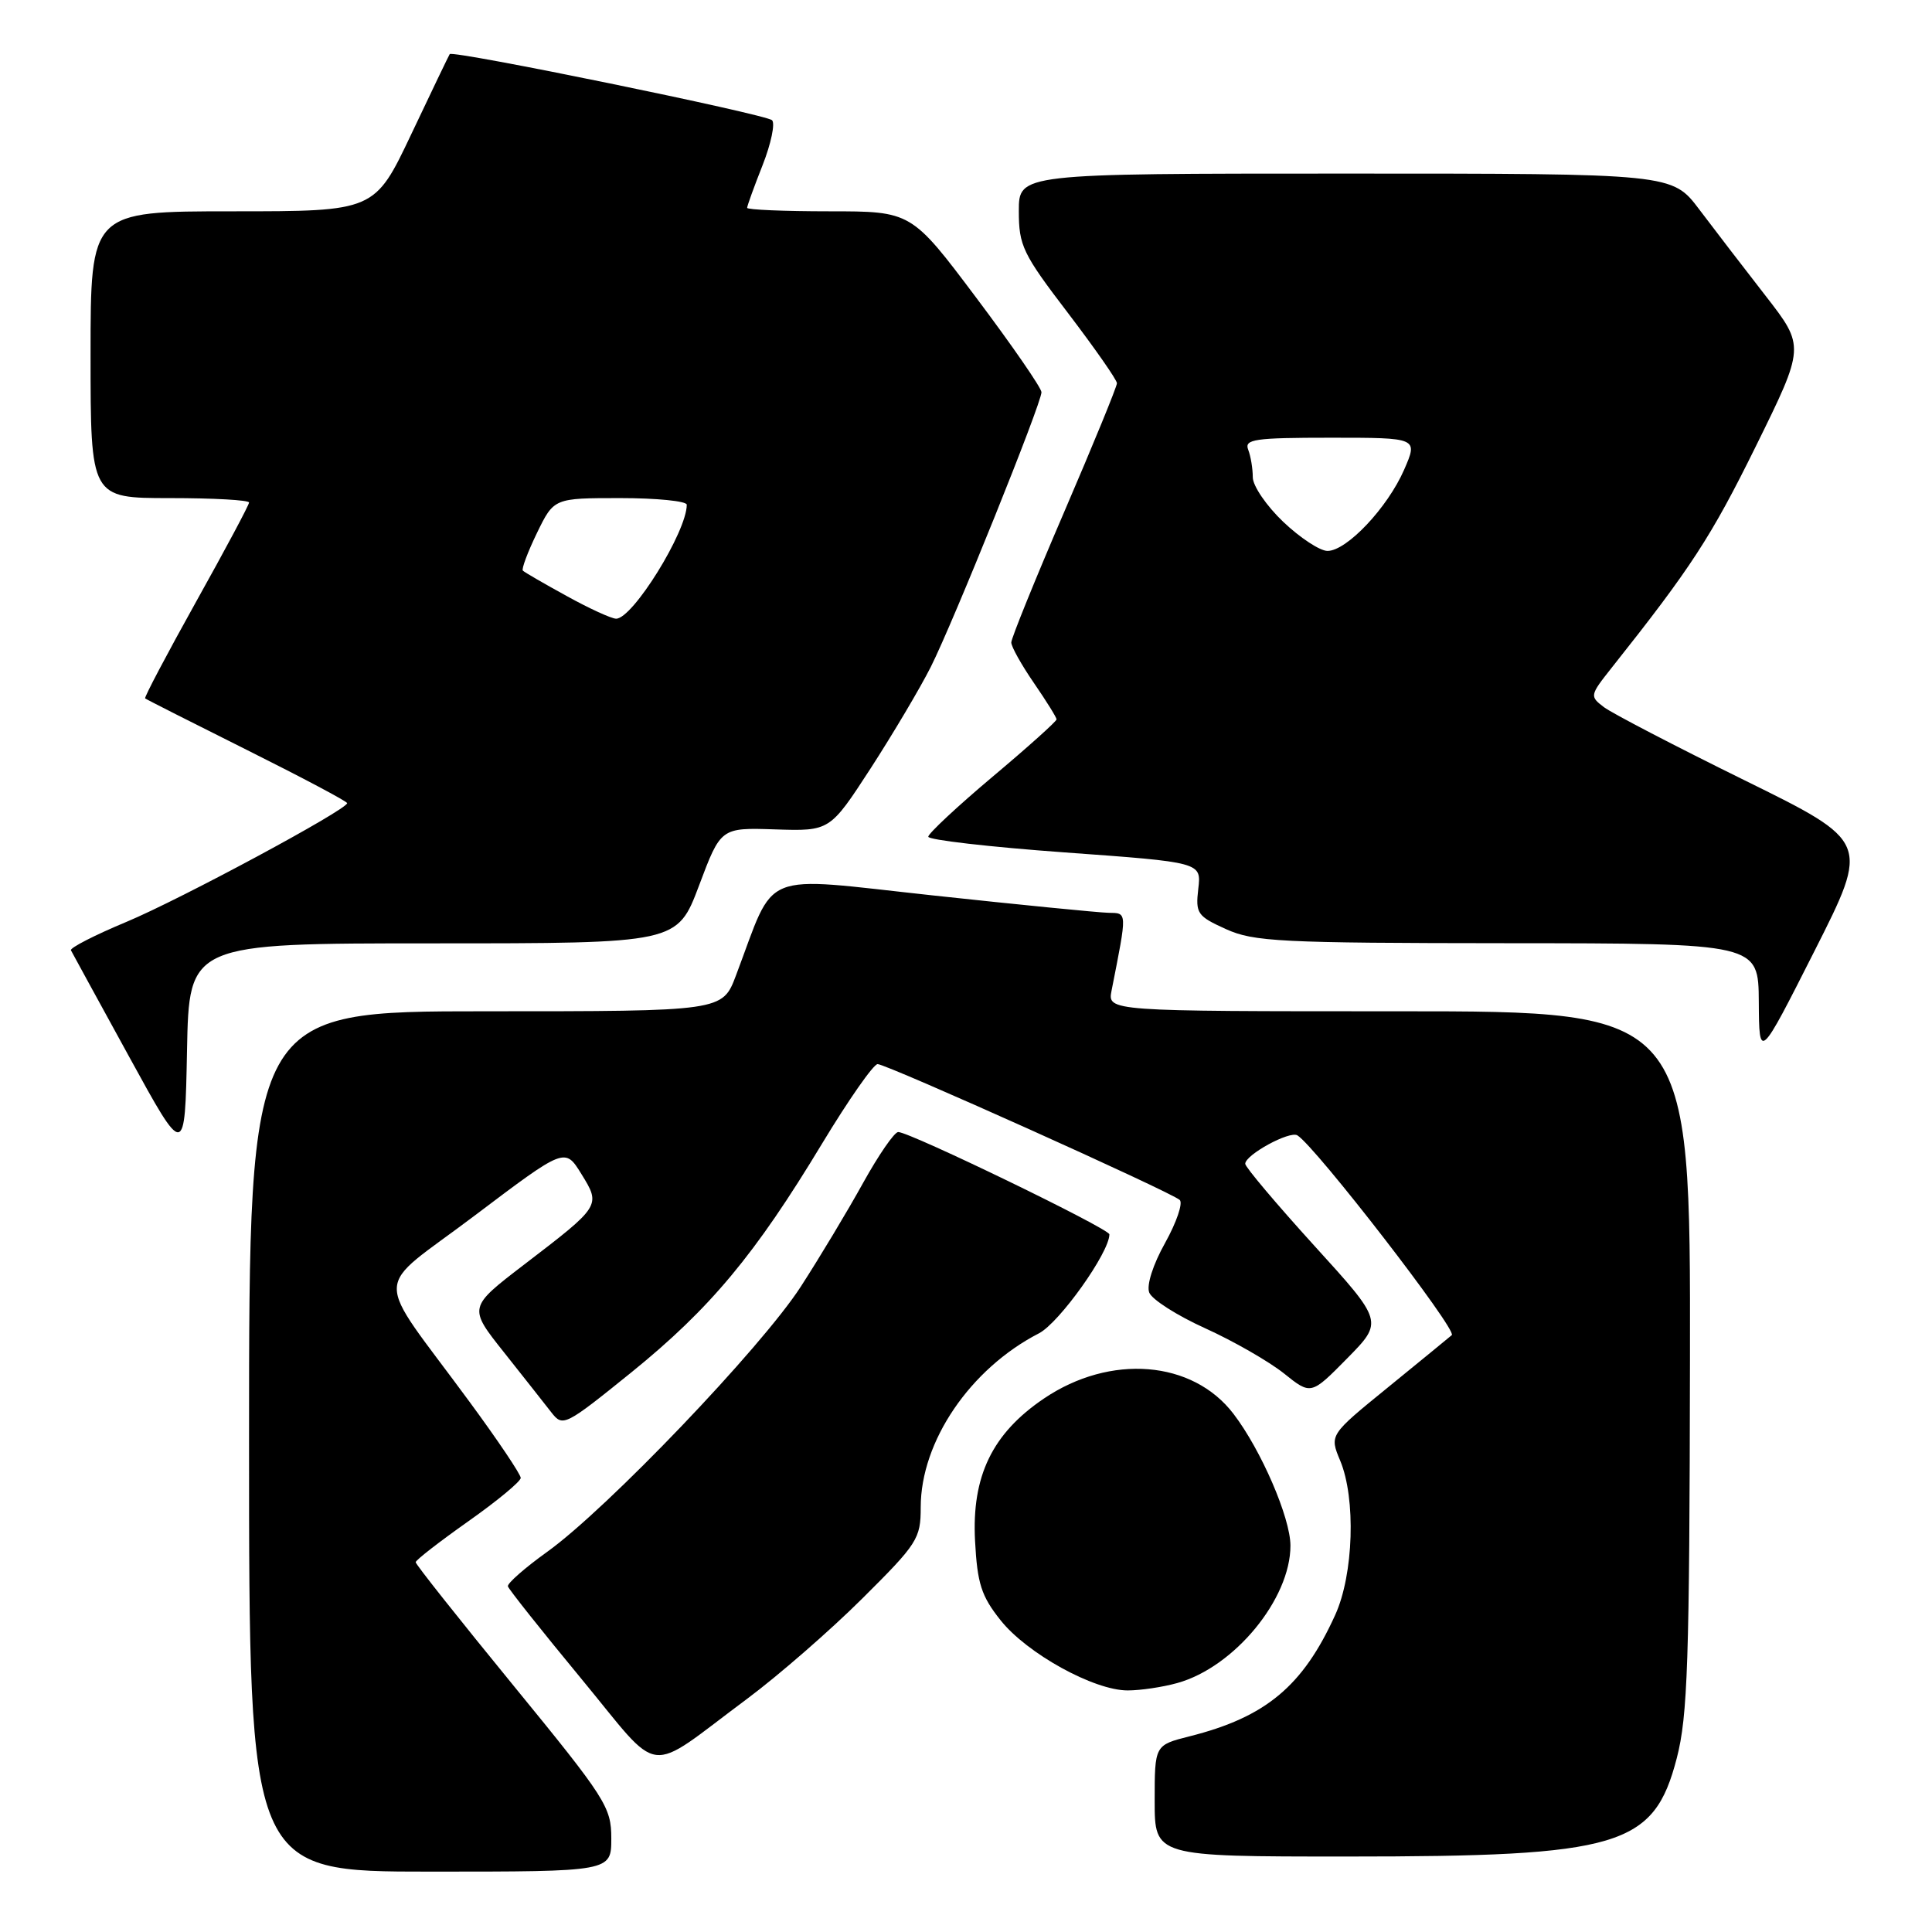 <?xml version="1.0" encoding="UTF-8" standalone="no"?>
<!DOCTYPE svg PUBLIC "-//W3C//DTD SVG 1.1//EN" "http://www.w3.org/Graphics/SVG/1.1/DTD/svg11.dtd" >
<svg xmlns="http://www.w3.org/2000/svg" xmlns:xlink="http://www.w3.org/1999/xlink" version="1.1" viewBox="0 0 256 256">
 <g >
 <path fill="currentColor"
d=" M 81.00 243.60 C 81.00 239.44 80.29 238.33 68.04 223.35 C 60.91 214.63 55.07 207.28 55.08 207.00 C 55.08 206.72 58.22 204.29 62.04 201.59 C 65.87 198.89 69.00 196.30 69.00 195.83 C 69.00 195.36 65.95 190.82 62.21 185.74 C 49.30 168.16 49.21 171.42 62.90 161.07 C 74.86 152.04 74.86 152.04 77.03 155.55 C 79.64 159.77 79.63 159.77 69.43 167.58 C 62.05 173.24 62.05 173.24 66.78 179.19 C 69.37 182.46 72.20 186.04 73.06 187.15 C 74.58 189.10 74.85 188.96 83.68 181.83 C 94.11 173.38 100.06 166.24 108.95 151.50 C 112.44 145.73 115.74 141.00 116.29 141.00 C 117.48 141.00 155.14 157.93 156.32 159.00 C 156.77 159.41 155.90 161.96 154.39 164.68 C 152.78 167.55 151.90 170.30 152.28 171.27 C 152.63 172.19 155.97 174.32 159.71 176.01 C 163.44 177.70 168.12 180.39 170.11 181.97 C 173.71 184.86 173.71 184.86 178.51 179.99 C 183.30 175.12 183.30 175.12 174.15 165.06 C 169.12 159.52 165.00 154.64 165.00 154.21 C 165.00 153.02 170.88 149.81 171.91 150.44 C 174.32 151.93 193.13 176.26 192.37 176.91 C 191.89 177.32 188.05 180.46 183.83 183.90 C 176.16 190.14 176.16 190.14 177.58 193.54 C 179.68 198.56 179.36 208.62 176.93 213.97 C 172.64 223.43 167.72 227.53 157.63 230.07 C 153.00 231.24 153.00 231.24 153.00 238.62 C 153.00 246.00 153.00 246.00 178.45 246.00 C 214.71 246.00 219.14 244.68 222.18 232.97 C 223.63 227.38 223.87 220.20 223.93 180.25 C 224.00 134.00 224.00 134.00 185.38 134.00 C 146.75 134.00 146.75 134.00 147.29 131.25 C 149.38 120.65 149.39 121.00 146.86 120.95 C 145.56 120.92 135.11 119.89 123.63 118.65 C 100.28 116.13 102.89 115.07 97.52 129.25 C 95.73 134.00 95.73 134.00 64.36 134.00 C 33.00 134.00 33.00 134.00 33.00 191.00 C 33.00 248.00 33.00 248.00 57.00 248.00 C 81.00 248.00 81.00 248.00 81.00 243.60 Z  M 99.00 225.10 C 103.12 222.03 109.99 216.06 114.25 211.82 C 121.58 204.54 122.00 203.88 122.00 199.72 C 122.00 191.00 128.55 181.36 137.67 176.67 C 140.37 175.27 147.00 165.96 147.00 163.56 C 147.00 162.81 120.56 150.00 119.02 150.00 C 118.51 150.00 116.42 153.04 114.36 156.75 C 112.31 160.46 108.59 166.65 106.10 170.50 C 100.88 178.57 80.45 199.93 72.50 205.63 C 69.53 207.76 67.19 209.82 67.30 210.20 C 67.41 210.59 71.77 216.08 77.00 222.41 C 87.92 235.62 85.28 235.30 99.00 225.10 Z  M 156.00 223.01 C 163.56 220.91 171.01 211.85 170.99 204.79 C 170.98 201.10 167.11 192.14 163.45 187.35 C 158.03 180.24 147.13 179.36 138.33 185.31 C 131.48 189.94 128.74 195.60 129.20 204.19 C 129.50 209.84 130.03 211.49 132.58 214.69 C 136.07 219.09 144.96 224.00 149.43 223.99 C 151.12 223.99 154.07 223.55 156.00 223.01 Z  M 57.40 125.00 C 89.74 125.00 89.74 125.00 92.63 117.33 C 95.51 109.66 95.51 109.66 102.73 109.90 C 109.96 110.13 109.96 110.13 115.36 101.82 C 118.32 97.24 121.92 91.18 123.34 88.36 C 126.35 82.37 138.00 53.45 138.00 51.97 C 138.00 51.41 134.12 45.79 129.38 39.48 C 120.76 28.00 120.76 28.00 109.88 28.00 C 103.89 28.00 99.00 27.79 99.00 27.54 C 99.00 27.28 99.92 24.74 101.05 21.88 C 102.17 19.03 102.73 16.35 102.30 15.93 C 101.45 15.13 59.98 6.62 59.59 7.17 C 59.47 7.35 57.18 12.11 54.51 17.75 C 49.65 28.00 49.65 28.00 30.83 28.00 C 12.00 28.00 12.00 28.00 12.00 47.00 C 12.00 66.00 12.00 66.00 22.50 66.00 C 28.28 66.00 33.00 66.26 33.00 66.59 C 33.00 66.91 29.84 72.83 25.98 79.74 C 22.13 86.65 19.09 92.41 19.23 92.54 C 19.38 92.67 25.46 95.75 32.75 99.39 C 40.04 103.03 46.00 106.19 46.00 106.42 C 46.00 107.28 23.95 119.15 16.74 122.16 C 12.54 123.91 9.23 125.61 9.40 125.92 C 9.56 126.24 13.03 132.57 17.10 140.00 C 24.50 153.50 24.50 153.50 24.78 139.25 C 25.05 125.00 25.05 125.00 57.40 125.00 Z  M 231.12 103.37 C 221.98 98.87 213.62 94.52 212.54 93.71 C 210.63 92.26 210.65 92.15 213.54 88.50 C 224.06 75.25 226.74 71.13 232.62 59.21 C 239.17 45.92 239.17 45.92 233.96 39.21 C 231.09 35.52 227.13 30.36 225.16 27.75 C 221.57 23.00 221.57 23.00 178.29 23.00 C 135.00 23.00 135.00 23.00 135.00 27.97 C 135.00 32.55 135.51 33.62 141.50 41.46 C 145.07 46.15 148.00 50.34 148.00 50.78 C 148.00 51.23 144.85 58.91 141.00 67.86 C 137.15 76.81 134.00 84.58 134.00 85.13 C 134.00 85.69 135.35 88.10 137.00 90.50 C 138.65 92.90 140.00 95.07 140.00 95.32 C 140.00 95.58 136.18 99.01 131.50 102.94 C 126.82 106.88 123.00 110.45 123.00 110.87 C 123.00 111.29 131.14 112.23 141.09 112.95 C 159.19 114.26 159.19 114.26 158.78 117.76 C 158.40 121.03 158.64 121.39 162.44 123.11 C 166.12 124.78 169.59 124.96 199.75 124.98 C 233.00 125.00 233.00 125.00 233.05 132.75 C 233.10 140.50 233.10 140.50 240.42 126.03 C 247.74 111.55 247.74 111.55 231.12 103.37 Z  M 75.08 78.97 C 72.09 77.33 69.48 75.82 69.28 75.61 C 69.08 75.41 69.92 73.16 71.15 70.62 C 73.40 66.00 73.40 66.00 82.20 66.00 C 87.04 66.00 91.00 66.40 91.00 66.88 C 91.00 70.45 83.82 82.02 81.63 81.98 C 81.01 81.97 78.06 80.62 75.08 78.97 Z  M 170.04 69.15 C 167.82 67.04 166.00 64.38 166.00 63.24 C 166.00 62.10 165.73 60.45 165.39 59.58 C 164.86 58.20 166.22 58.00 176.34 58.00 C 187.90 58.00 187.90 58.00 186.05 62.25 C 183.85 67.28 178.45 73.00 175.90 73.00 C 174.90 73.00 172.27 71.27 170.04 69.15 Z "/>
</g>
</svg>